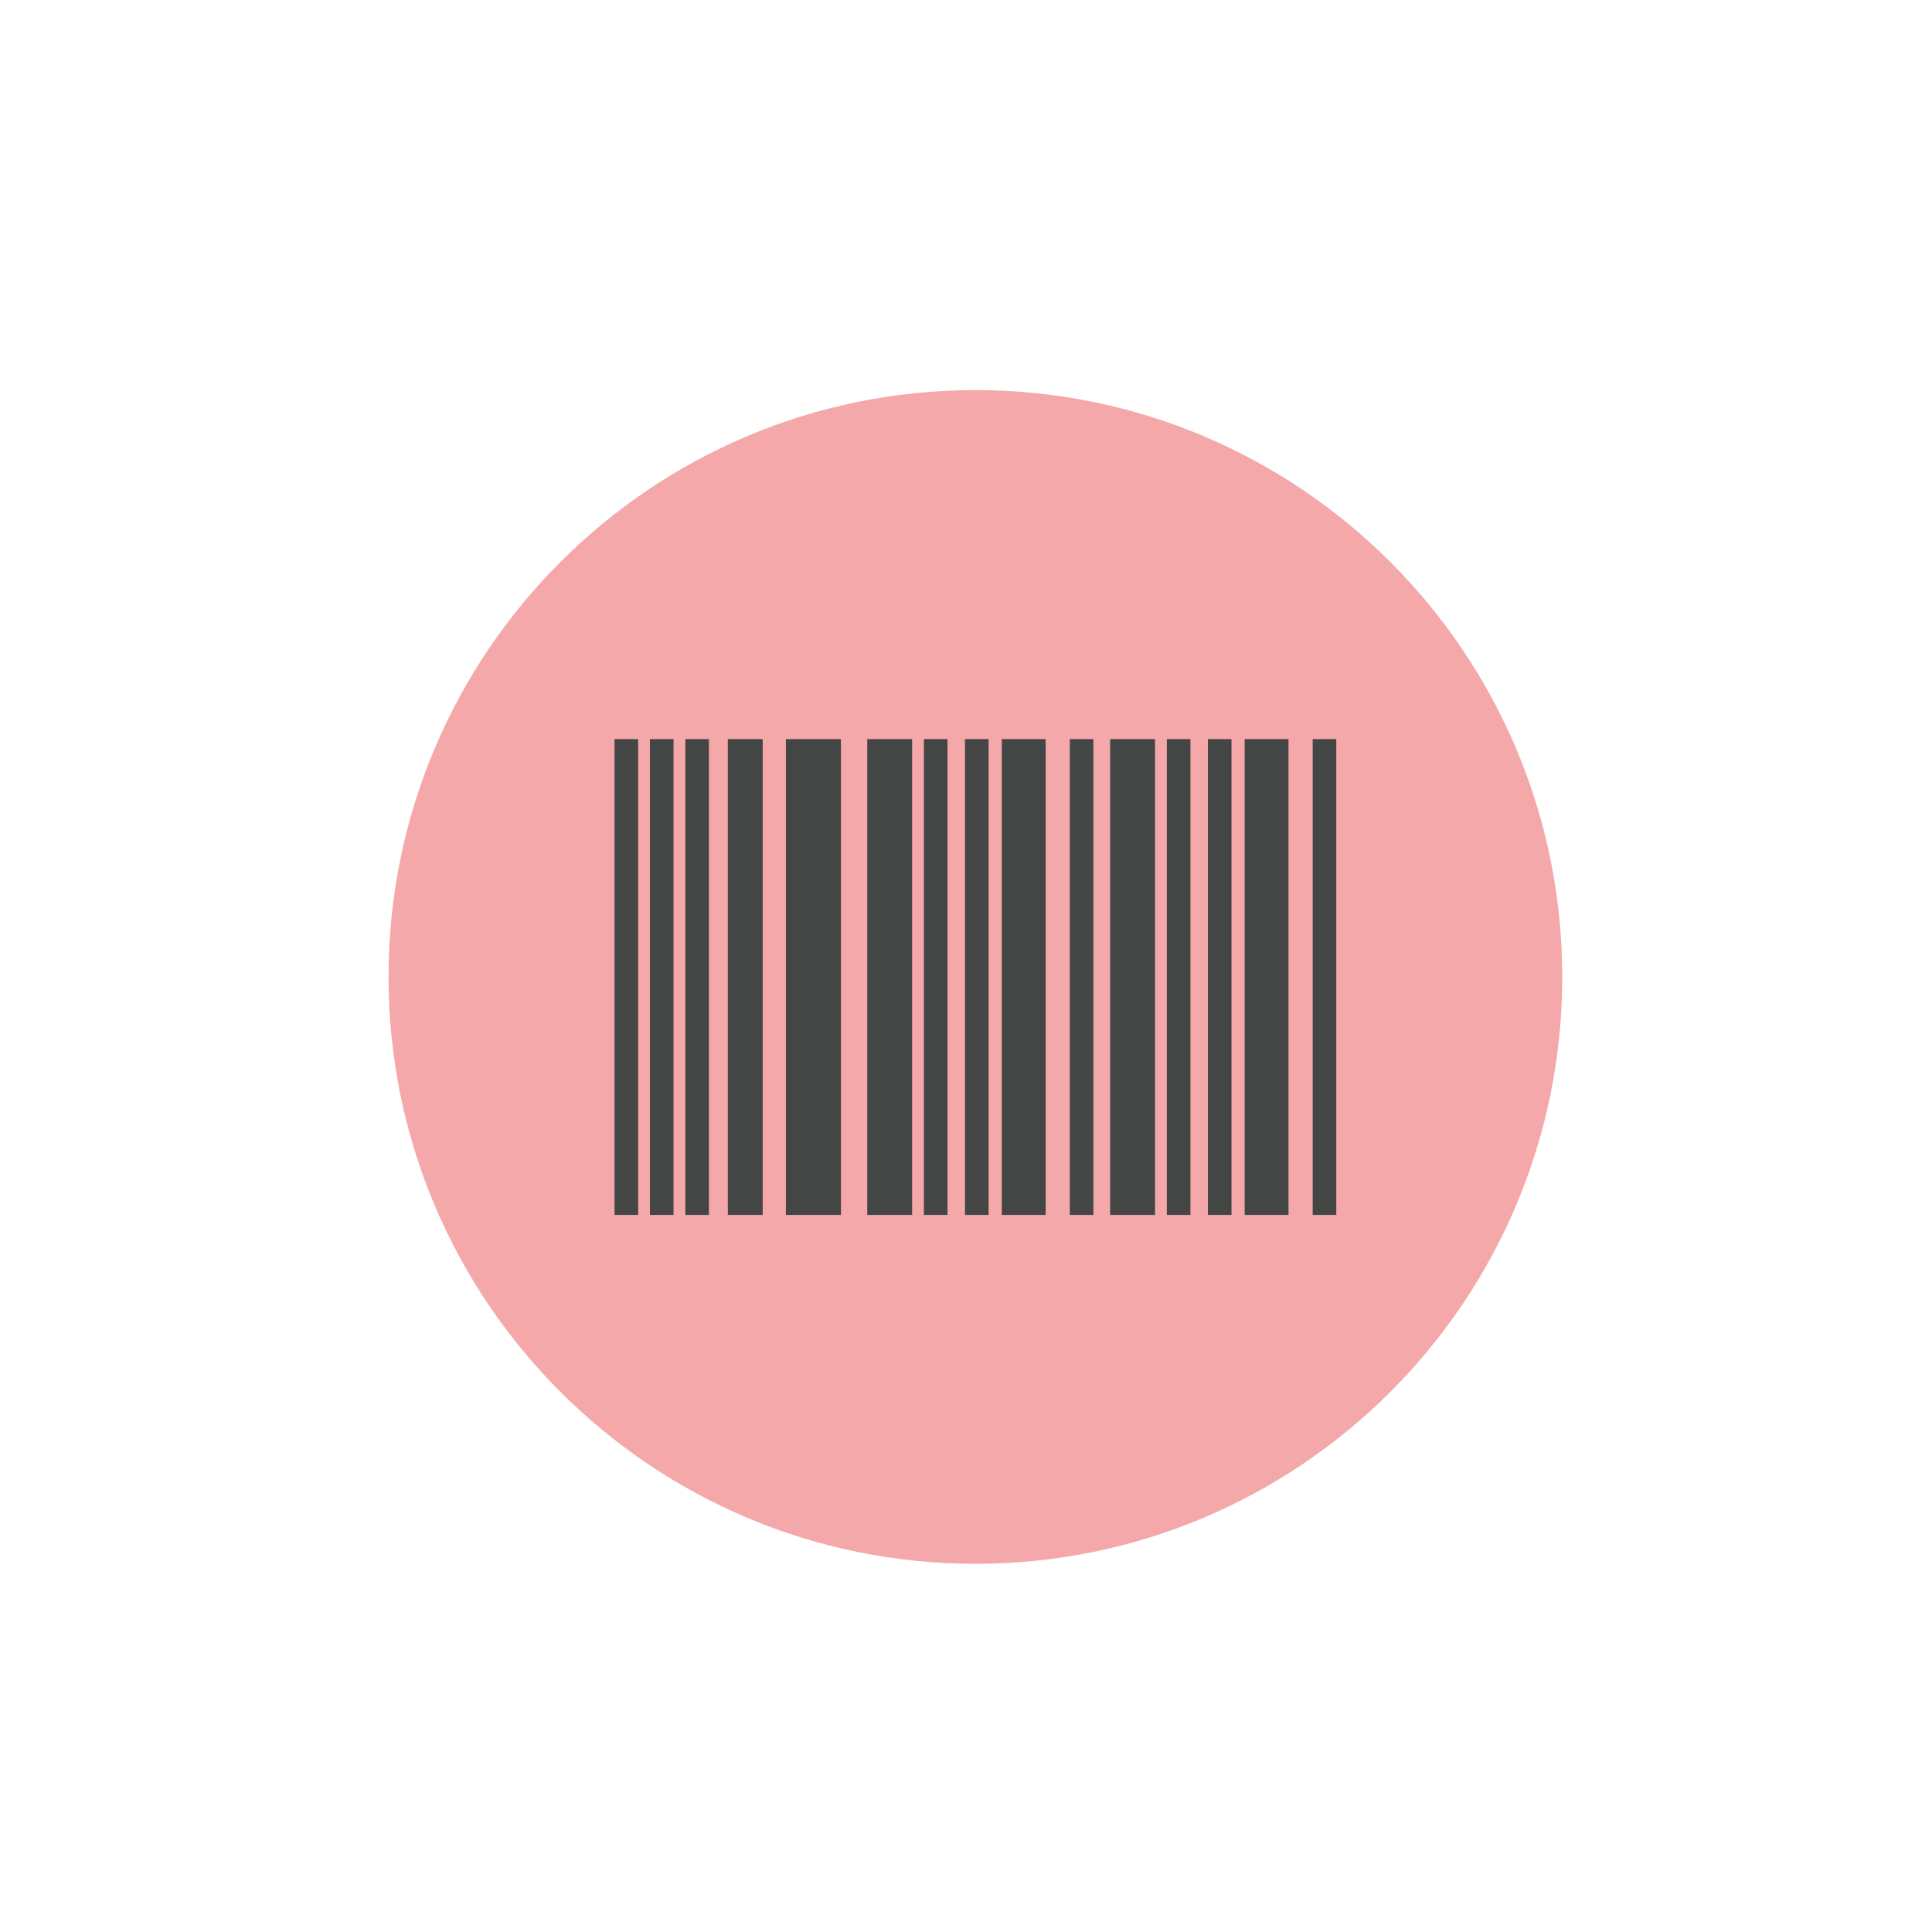 <svg width="62" height="62" viewBox="0 0 62 62" fill="none" xmlns="http://www.w3.org/2000/svg">
    <path opacity="0.4" d="M31.301 50.184C41.702 50.184 50.134 41.752 50.134 31.351C50.134 20.951 41.702 12.519 31.301 12.519C20.9 12.519 12.469 20.951 12.469 31.351C12.469 41.752 20.9 50.184 31.301 50.184Z" fill="#E52628"/>
    <path d="M20.479 23.719H19.721V38.988H20.479V23.719Z" fill="#444545"/>
    <path d="M21.614 23.719H20.856V38.988H21.614V23.719Z" fill="#444545"/>
    <path d="M22.75 23.719H21.993V38.988H22.75V23.719Z" fill="#444545"/>
    <path d="M24.476 23.719H23.357V38.988H24.476V23.719Z" fill="#444545"/>
    <path d="M26.987 23.719H25.22V38.988H26.987V23.719Z" fill="#444545"/>
    <path d="M29.271 23.719H27.831V38.988H29.271V23.719Z" fill="#444545"/>
    <path d="M30.407 23.719H29.65V38.988H30.407V23.719Z" fill="#444545"/>
    <path d="M31.725 23.719H30.967V38.988H31.725V23.719Z" fill="#444545"/>
    <path d="M33.556 23.719H32.149V38.988H33.556V23.719Z" fill="#444545"/>
    <path d="M35.088 23.719H34.331V38.988H35.088V23.719Z" fill="#444545"/>
    <path d="M37.066 23.719H35.626V38.988H37.066V23.719Z" fill="#444545"/>
    <path d="M38.202 23.719H37.445V38.988H38.202V23.719Z" fill="#444545"/>
    <path d="M39.52 23.719H38.762V38.988H39.52V23.719Z" fill="#444545"/>
    <path d="M41.35 23.719H39.943V38.988H41.35V23.719Z" fill="#444545"/>
    <path d="M42.883 23.719H42.126V38.988H42.883V23.719Z" fill="#444545"/>
</svg>
